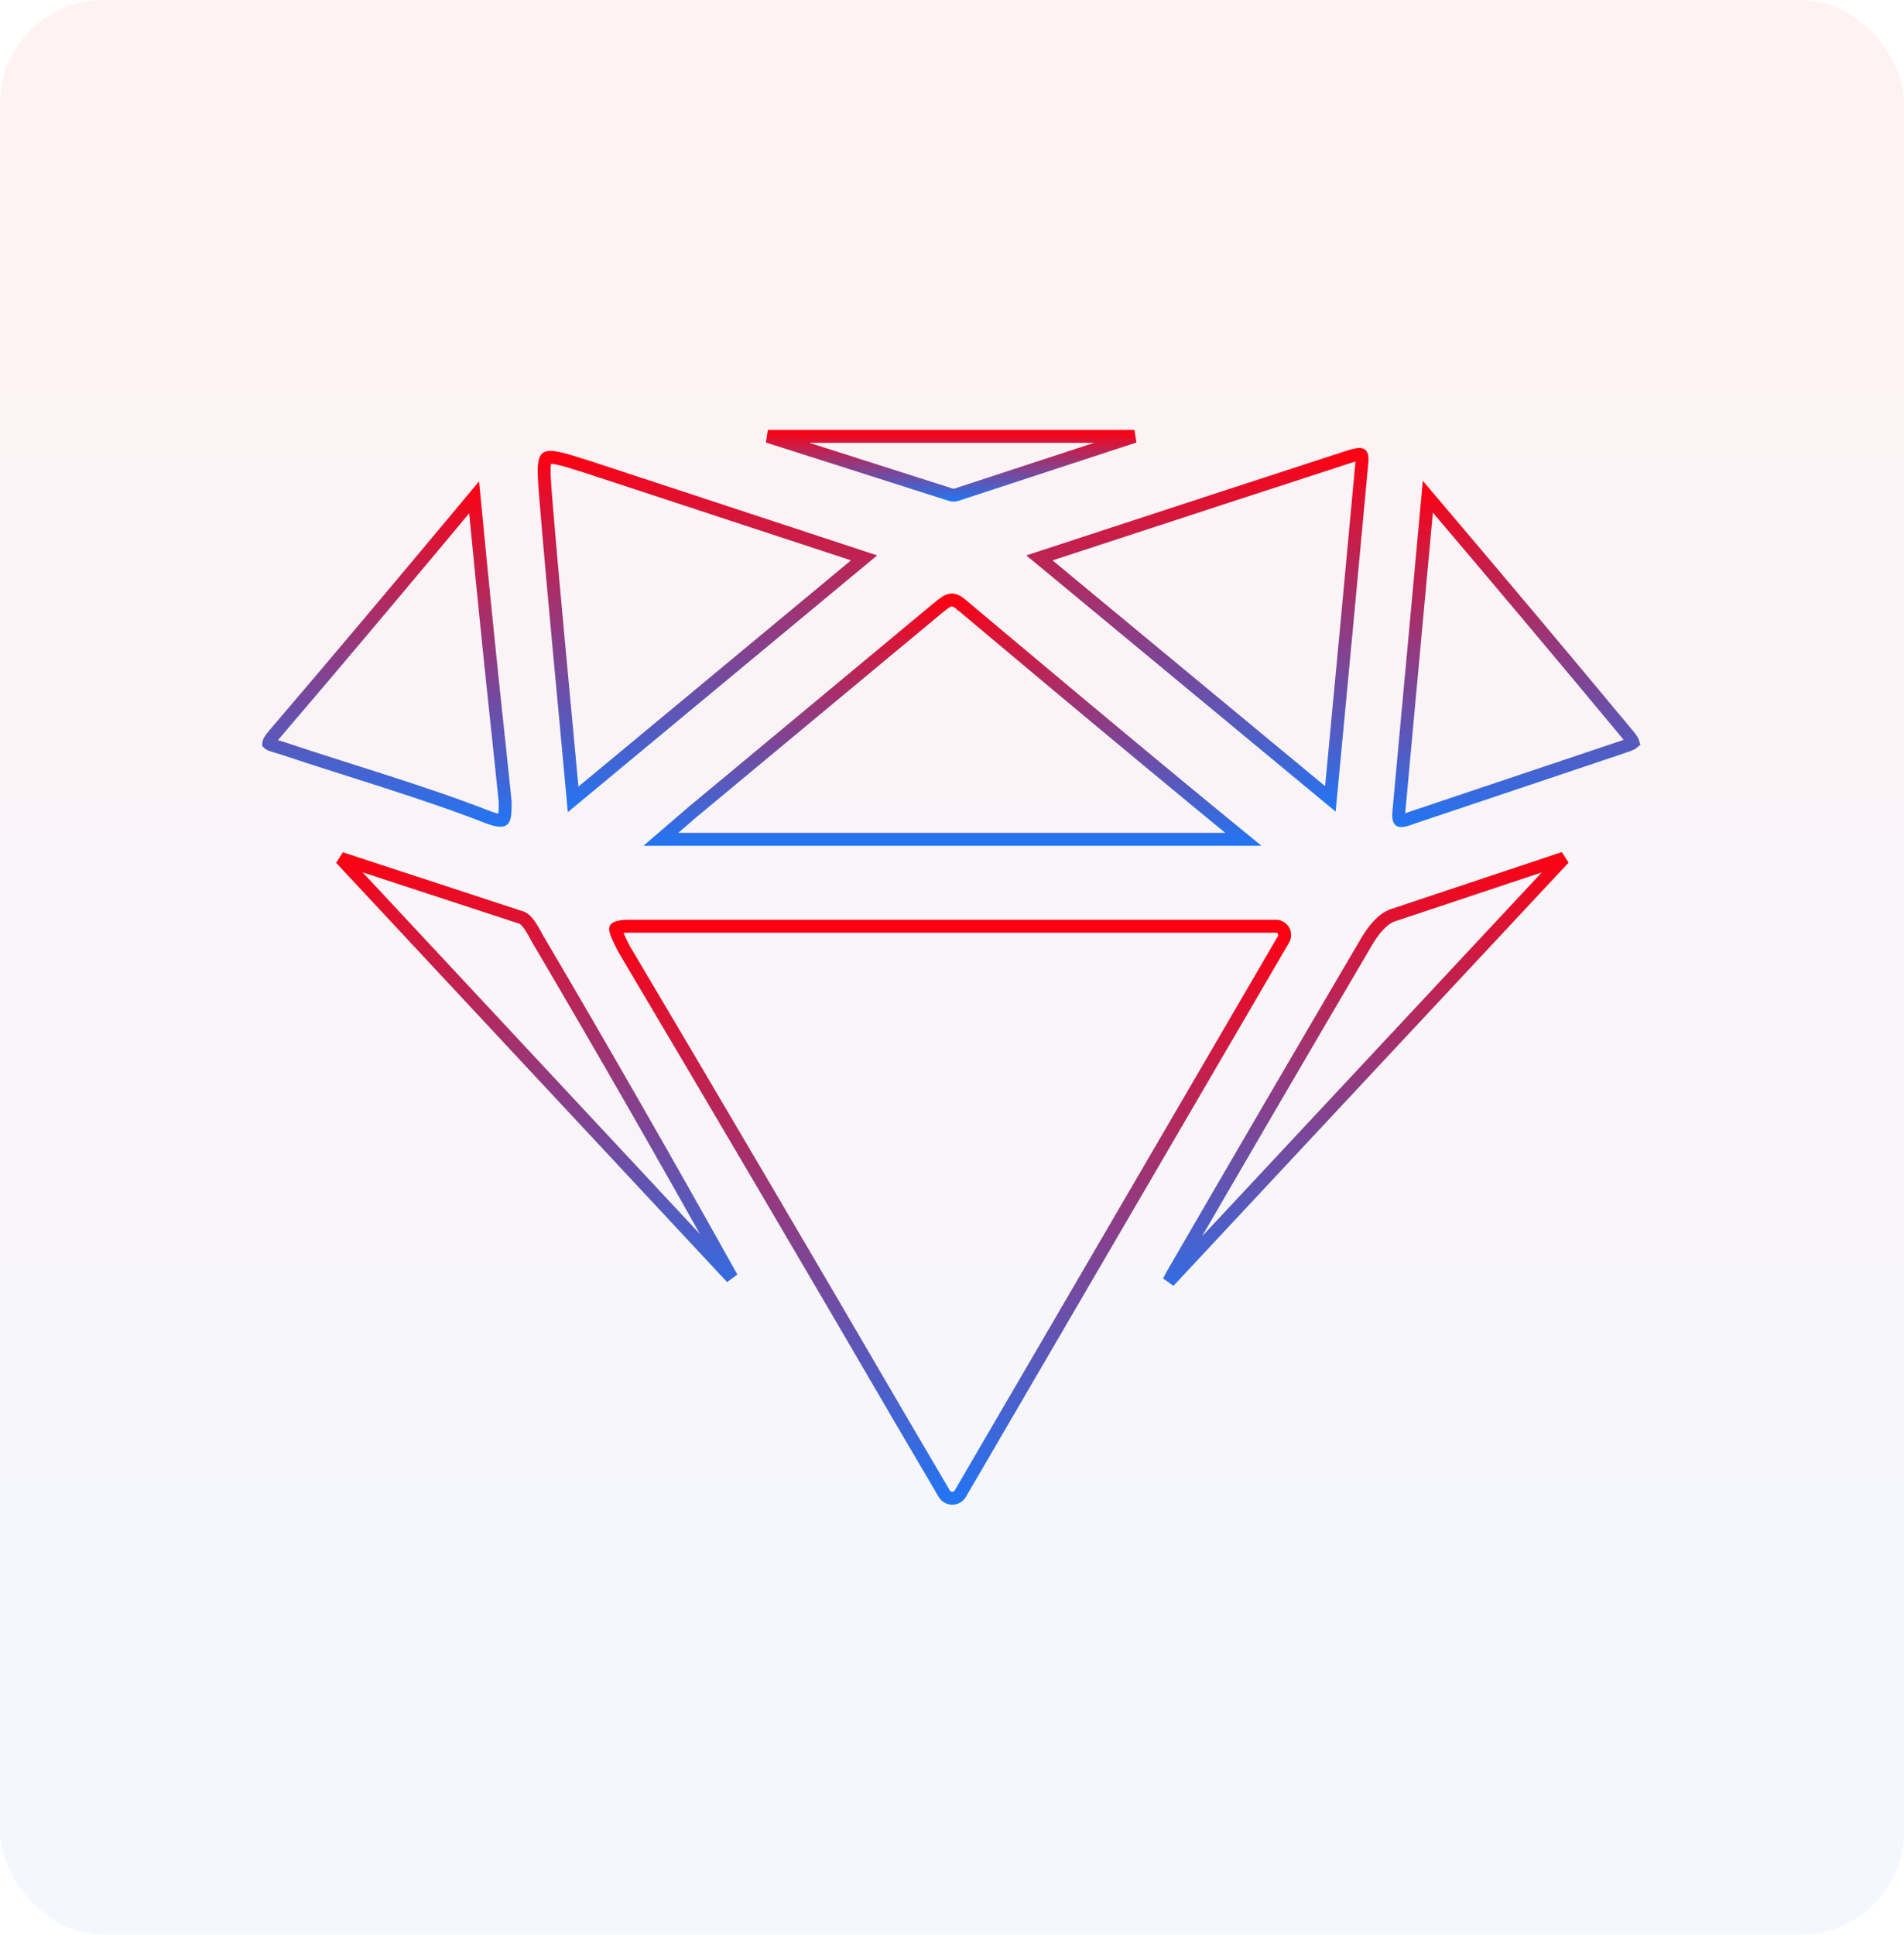 <svg width="443" height="450" viewBox="0 0 443 450" fill="none" xmlns="http://www.w3.org/2000/svg">
<rect opacity="0.05" width="443" height="450" rx="24" fill="url(#paint0_linear_1060_532)"/>
<g clip-path="url(#clip0_1060_532)">
<path d="M110.312 115.688C111.524 128.431 112.642 139.402 113.761 150.469C114.372 156.519 115.015 162.538 115.656 168.552C116.295 174.544 116.933 180.532 117.541 186.55C117.541 187.636 117.538 188.523 117.46 189.259C117.378 190.035 117.232 190.41 117.108 190.581C117.057 190.652 116.972 190.771 116.544 190.792C116.095 190.814 115.385 190.712 114.298 190.355L113.809 190.187C98.139 184.071 81.652 179.392 65.754 174.055L65.751 174.054L65.207 173.884C65.026 173.83 64.847 173.78 64.676 173.731C64.322 173.632 64 173.542 63.694 173.445C63.043 173.239 62.695 173.064 62.534 172.925C62.527 172.919 62.522 172.912 62.517 172.907C62.518 172.895 62.519 172.878 62.523 172.857C62.573 172.595 62.828 172 63.725 170.96L63.728 170.956C78.909 153.216 93.974 135.252 110.312 115.688Z" stroke="url(#paint1_linear_1060_532)" stroke-width="3"/>
<path d="M127.183 106.553C127.373 106.414 127.965 106.222 129.802 106.602C131.532 106.959 133.886 107.706 137.156 108.755L201.042 129.766L133.349 185.938C131.112 161.5 128.895 139.047 127.013 116.241V116.24L126.824 113.918C126.66 111.768 126.571 110.121 126.621 108.863C126.691 107.087 127.031 106.664 127.183 106.553Z" stroke="url(#paint2_linear_1060_532)" stroke-width="3"/>
<path d="M263.951 101.5L222.568 115.06C222.112 115.206 221.622 115.206 221.166 115.06L221.162 115.059L178.656 101.5H263.951Z" stroke="url(#paint3_linear_1060_532)" stroke-width="3"/>
<path d="M220.828 139.666C221.193 139.544 221.546 139.519 221.957 139.629C222.395 139.746 222.985 140.041 223.758 140.707L223.765 140.713L223.771 140.718L223.771 140.719L223.772 140.72C223.774 140.721 223.776 140.723 223.778 140.725C223.783 140.729 223.79 140.734 223.8 140.742C223.819 140.758 223.848 140.783 223.886 140.815C223.962 140.88 224.076 140.974 224.225 141.1C224.522 141.35 224.963 141.721 225.532 142.2C226.671 143.158 228.326 144.549 230.394 146.285C234.528 149.757 240.31 154.607 246.899 160.114C260.036 171.094 276.386 184.697 289.287 195.228H153.756L161.178 188.843L161.179 188.844L217.731 141.842C218.414 141.296 218.903 140.866 219.464 140.448C219.995 140.053 220.431 139.798 220.828 139.666Z" stroke="url(#paint4_linear_1060_532)" stroke-width="3"/>
<path d="M296.772 215.445C297.142 215.43 297.508 215.515 297.833 215.691C298.158 215.868 298.428 216.129 298.616 216.446C298.804 216.764 298.902 217.127 298.9 217.496C298.898 217.865 298.796 218.227 298.604 218.543L298.598 218.554L298.592 218.564L223.443 347.411L223.439 347.419C223.25 347.748 222.976 348.022 222.646 348.213C222.317 348.403 221.942 348.503 221.562 348.503C221.181 348.503 220.807 348.403 220.478 348.213C220.148 348.022 219.874 347.748 219.685 347.419L219.679 347.407L209.782 330.558H209.783C188.283 293.684 166.741 257.054 145.159 220.668C144.543 219.437 144.031 218.446 143.675 217.593C143.296 216.687 143.222 216.218 143.246 216.003C143.249 215.979 143.252 215.965 143.254 215.959C143.259 215.953 143.273 215.939 143.302 215.919C143.341 215.891 143.409 215.852 143.515 215.808C143.987 215.61 144.9 215.446 146.535 215.446H296.741L296.772 215.445Z" stroke="url(#paint5_linear_1060_532)" stroke-width="3"/>
<path d="M315.869 105.732C316.38 105.666 316.609 105.722 316.683 105.754C316.705 105.764 316.709 105.77 316.714 105.775C316.722 105.785 316.76 105.833 316.802 105.961C316.893 106.244 316.959 106.795 316.848 107.768L316.847 107.783L316.845 107.799C314.483 133.295 312.119 158.788 309.537 185.825L241.842 129.768L287.034 114.98L314.037 106.188L314.036 106.188C314.77 105.953 315.377 105.797 315.869 105.732Z" stroke="url(#paint6_linear_1060_532)" stroke-width="3"/>
<path d="M271.924 298.074L272.959 296.159C287.865 270.433 302.852 244.747 317.921 219.103C319.845 215.829 321.8 213.851 323.631 213.059L323.995 212.916L363.861 199.627L271.924 298.074Z" stroke="url(#paint7_linear_1060_532)" stroke-width="3"/>
<path d="M332.217 115.543C347.927 134.05 363.515 152.55 378.769 170.938L378.778 170.949C379.419 171.705 379.748 172.219 379.893 172.557C379.926 172.634 379.944 172.691 379.955 172.73C379.902 172.777 379.795 172.859 379.593 172.968C379.189 173.184 378.597 173.41 377.754 173.681L377.744 173.684L377.735 173.687L328.613 190.175L328.585 190.184L328.558 190.194C327.925 190.435 327.34 190.641 326.814 190.764C326.27 190.891 325.936 190.892 325.758 190.852C325.667 190.831 325.645 190.821 325.594 190.716C325.5 190.524 325.374 190.045 325.453 189.045C327.665 164.612 329.993 140.098 332.217 115.543Z" stroke="url(#paint8_linear_1060_532)" stroke-width="3"/>
<path d="M121.517 213.503C122.077 213.783 122.667 214.381 123.297 215.306C123.943 216.254 124.478 217.3 125.066 218.346L125.073 218.358L125.081 218.371C140.227 244.09 155.088 270.012 169.664 296.138L169.671 296.15L170.267 297.194L79.301 199.673L121.517 213.503Z" stroke="url(#paint9_linear_1060_532)" stroke-width="3"/>
</g>
<defs>
<linearGradient id="paint0_linear_1060_532" x1="221.5" y1="0" x2="221.5" y2="450" gradientUnits="userSpaceOnUse">
<stop stop-color="#FF000F"/>
<stop offset="1" stop-color="#2176F5"/>
</linearGradient>
<linearGradient id="paint1_linear_1060_532" x1="90.028" y1="111.969" x2="90.028" y2="192.295" gradientUnits="userSpaceOnUse">
<stop stop-color="#FF000F"/>
<stop offset="1" stop-color="#2176F5"/>
</linearGradient>
<linearGradient id="paint2_linear_1060_532" x1="164.597" y1="104.879" x2="164.597" y2="188.91" gradientUnits="userSpaceOnUse">
<stop stop-color="#FF000F"/>
<stop offset="1" stop-color="#2176F5"/>
</linearGradient>
<linearGradient id="paint3_linear_1060_532" x1="221.073" y1="100" x2="221.073" y2="116.67" gradientUnits="userSpaceOnUse">
<stop stop-color="#FF000F"/>
<stop offset="1" stop-color="#2176F5"/>
</linearGradient>
<linearGradient id="paint4_linear_1060_532" x1="221.605" y1="138.059" x2="221.605" y2="196.728" gradientUnits="userSpaceOnUse">
<stop stop-color="#FF000F"/>
<stop offset="1" stop-color="#2176F5"/>
</linearGradient>
<linearGradient id="paint5_linear_1060_532" x1="221.071" y1="213.943" x2="221.071" y2="350.003" gradientUnits="userSpaceOnUse">
<stop stop-color="#FF000F"/>
<stop offset="1" stop-color="#2176F5"/>
</linearGradient>
<linearGradient id="paint6_linear_1060_532" x1="278.599" y1="104.201" x2="278.599" y2="188.788" gradientUnits="userSpaceOnUse">
<stop stop-color="#FF000F"/>
<stop offset="1" stop-color="#2176F5"/>
</linearGradient>
<linearGradient id="paint7_linear_1060_532" x1="315.589" y1="197.703" x2="315.589" y2="307.62" gradientUnits="userSpaceOnUse">
<stop stop-color="#FF000F"/>
<stop offset="1" stop-color="#2176F5"/>
</linearGradient>
<linearGradient id="paint8_linear_1060_532" x1="352.698" y1="111.846" x2="352.698" y2="192.375" gradientUnits="userSpaceOnUse">
<stop stop-color="#FF000F"/>
<stop offset="1" stop-color="#2176F5"/>
</linearGradient>
<linearGradient id="paint9_linear_1060_532" x1="127.473" y1="197.703" x2="127.473" y2="307.62" gradientUnits="userSpaceOnUse">
<stop stop-color="#FF000F"/>
<stop offset="1" stop-color="#2176F5"/>
</linearGradient>
<clipPath id="clip0_1060_532">
<rect width="321" height="250" fill="white" transform="translate(61 100)"/>
</clipPath>
</defs>
</svg>
